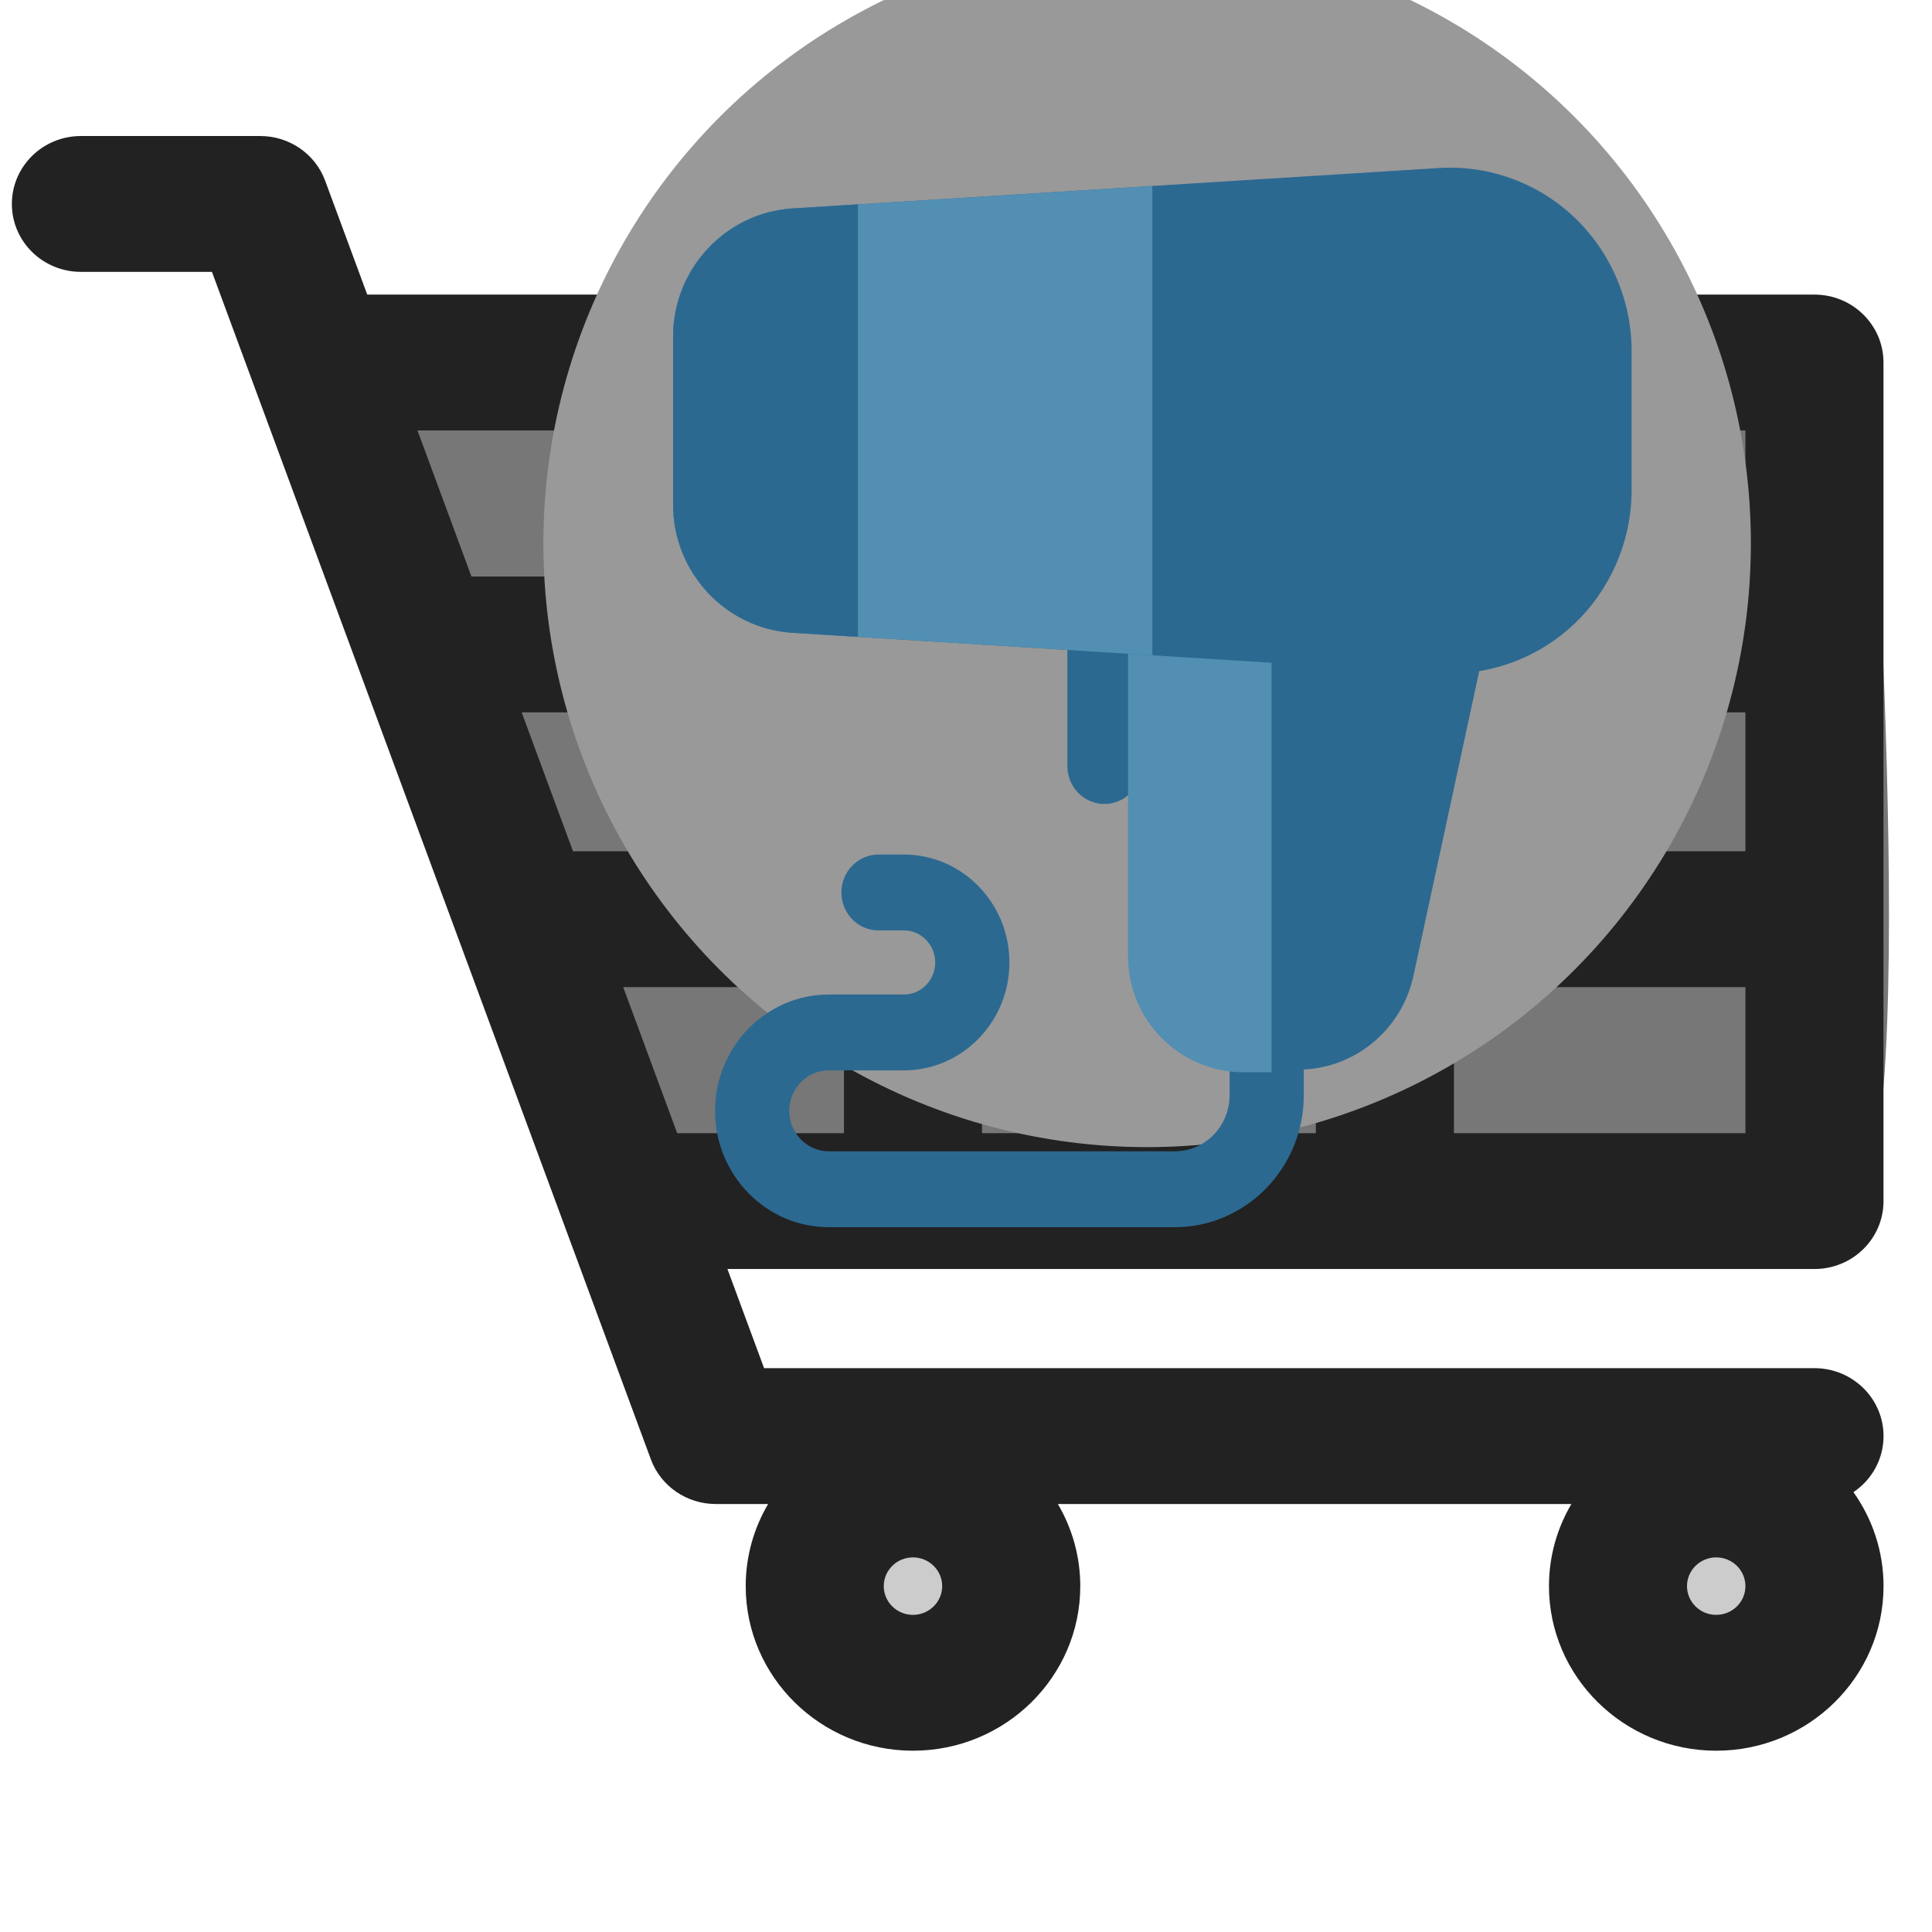 <svg width="90%" height="90%"  viewBox="0 0 128 128" xmlns="http://www.w3.org/2000/svg">
 <g>
  <title>Store salon</title>
  <circle id="svg_20" r="8.697" cy="105.719" cx="115.891" fill="#ccc"/>
  <circle id="svg_19" r="8.31" cy="105.297" cx="62.734" fill="#ccc"/>
  <path id="svg_18" d="m23.578,21.906c17.734,0.312 100.109,-1.906 100.109,0.562c0,2.469 3.797,53.906 -0.844,57.641c-4.641,3.734 -74.625,2.016 -80.109,-1.422" fill="#777"/>
  <g id="svg_8">
   <path id="svg_2" d="m124.786,79.575l0,-55.557c0,-2.485 -2.048,-4.5 -4.574,-4.5l-95.881,0l-2.788,-7.544c-0.657,-1.778 -2.375,-2.962 -4.298,-2.962l-11.885,0c-2.526,0 -4.574,2.014 -4.574,4.5s2.048,4.5 4.574,4.5l8.682,0l29.078,78.67c0.657,1.779 2.375,2.962 4.298,2.962l3.472,0c-0.943,1.603 -1.485,3.461 -1.485,5.442c0,6.011 4.972,10.903 11.083,10.903c6.111,0 11.083,-4.891 11.083,-10.903c0,-1.981 -0.543,-3.839 -1.485,-5.442l34.022,0c-0.943,1.603 -1.485,3.461 -1.485,5.442c0,6.011 4.972,10.903 11.083,10.903c6.111,0 11.083,-4.891 11.083,-10.903c0,-2.314 -0.739,-4.46 -1.993,-6.227c1.203,-0.81 1.993,-2.171 1.993,-3.714c0,-2.485 -2.048,-4.5 -4.574,-4.5l-69.592,0l-2.429,-6.57l72.02,0c2.526,0 4.574,-2.014 4.574,-4.5l-0,-0zm-64.3,27.414c-1.067,0 -1.935,-0.854 -1.935,-1.904s0.868,-1.904 1.935,-1.904s1.936,0.854 1.936,1.904s-0.869,1.904 -1.936,1.904zm53.217,0c-1.067,0 -1.935,-0.854 -1.935,-1.904s0.868,-1.904 1.935,-1.904s1.936,0.855 1.936,1.905s-0.869,1.903 -1.936,1.903zm-48.643,-50.591l0,-9.203l22.119,0l0,9.203l-22.119,0zm22.119,8.999l0,9.678l-22.119,0l0,-9.678l22.119,0zm-49.213,-8.99l-3.405,-9.212l21.351,0l0,9.203l-17.774,0c-0.058,0 -0.115,0.006 -0.172,0.009zm27.094,-18.211l0,-9.678l22.119,0l0,9.678l-22.119,0l0,0.001zm31.267,8.999l19.312,0l0,9.203l-19.312,0l0,-9.203zm19.312,-8.999l-19.312,0l0,-9.678l19.312,0l0,9.678zm-59.726,-9.678l0,9.678l-24.678,0l-3.577,-9.678l28.255,0zm-14.624,36.88l14.623,0l0,9.678l-11.046,0l-3.578,-9.678zm55.038,9.678l0,-9.678l19.312,0l0,9.678l-19.312,0z" fill="#222"/>
   <circle id="svg_19" r="40" cy="36" cx="76" fill="#999"/>
   <g id="svg_0">
    <path id="svg_1" fill="#2C6991" d="m77.835,81.305l-22.922,0c-4.157,0 -7.539,-3.458 -7.539,-7.708c0,-4.25 3.382,-7.708 7.539,-7.708l4.971,0c1.145,0 2.076,-0.953 2.076,-2.123c0,-1.171 -0.932,-2.123 -2.076,-2.123l-1.682,0c-1.358,0 -2.458,-1.125 -2.458,-2.514s1.101,-2.514 2.458,-2.514l1.682,0c3.856,0 6.993,3.208 6.993,7.15c0,3.943 -3.137,7.15 -6.993,7.15l-4.971,0c-1.446,0 -2.622,1.203 -2.622,2.681c0,1.478 1.176,2.681 2.622,2.681l22.922,0c2.001,0 3.628,-1.664 3.628,-3.71l0,-2.046c0,-1.388 1.101,-2.514 2.458,-2.514s2.458,1.125 2.458,2.514l0,2.046c-0,4.818 -3.833,8.737 -8.545,8.737l0,0z"/>
    <path id="svg_2" fill="#2C6991" d="m73.173,53.266c-1.358,0 -2.458,-1.125 -2.458,-2.514l0,-11.227c0,-1.388 1.101,-2.514 2.458,-2.514s2.458,1.125 2.458,2.514l0,11.227c-0,1.388 -1.101,2.514 -2.458,2.514z"/>
    <path id="svg_3" fill="#2C6991" d="m98.797,36.44c-0.467,-0.594 -1.171,-0.937 -1.916,-0.937l-19.575,0c-1.358,0 -2.493,1.121 -2.493,2.509l0,24.961c0,4.379 3.519,7.888 7.802,7.888l3.444,0c3.616,0 6.806,-2.594 7.585,-6.204l5.637,-26.115c0.16,-0.744 -0.018,-1.508 -0.484,-2.102l0,-0z"/>
   </g>
   <g id="svg_9">
    <path id="svg_4" fill="#528FB3" d="m84.244,36.62l-7.058,0c-1.335,0 -2.452,1.091 -2.452,2.443l0,24.301c0,4.263 3.461,7.679 7.673,7.679l1.837,0l0,-34.423l0,0z"/>
    <path id="svg_5" fill="#2C6991" d="m104.303,14.4c-2.4,-2.284 -5.67,-3.476 -8.958,-3.269l-42.844,2.681c-4.421,0.277 -7.906,4.005 -7.906,8.488l0,11.135c0,4.483 3.481,8.212 7.902,8.488l42.83,2.681c0.244,0.015 0.493,0.023 0.736,0.023c3.035,0 6.016,-1.178 8.238,-3.292c2.4,-2.284 3.797,-5.505 3.797,-8.839l0,-9.258c0,-3.334 -1.394,-6.556 -3.794,-8.839l0,0l-0,-0z"/>
    <path id="svg_6" fill="#528FB3" d="m76.346,12.32l-23.845,1.492c-4.421,0.277 -7.906,4.005 -7.906,8.488l0,11.135c0,4.483 3.481,8.212 7.902,8.488l23.85,1.493l0,-31.097l0,0z"/>
    <path id="svg_7" fill="#2C6991" d="m52.501,13.812c-4.421,0.277 -7.906,4.005 -7.906,8.488l0,11.135c0,4.483 3.481,8.212 7.902,8.488l4.348,0.272l0,-28.656l-4.343,0.272z"/>
   </g>
  </g>
 </g>
</svg>